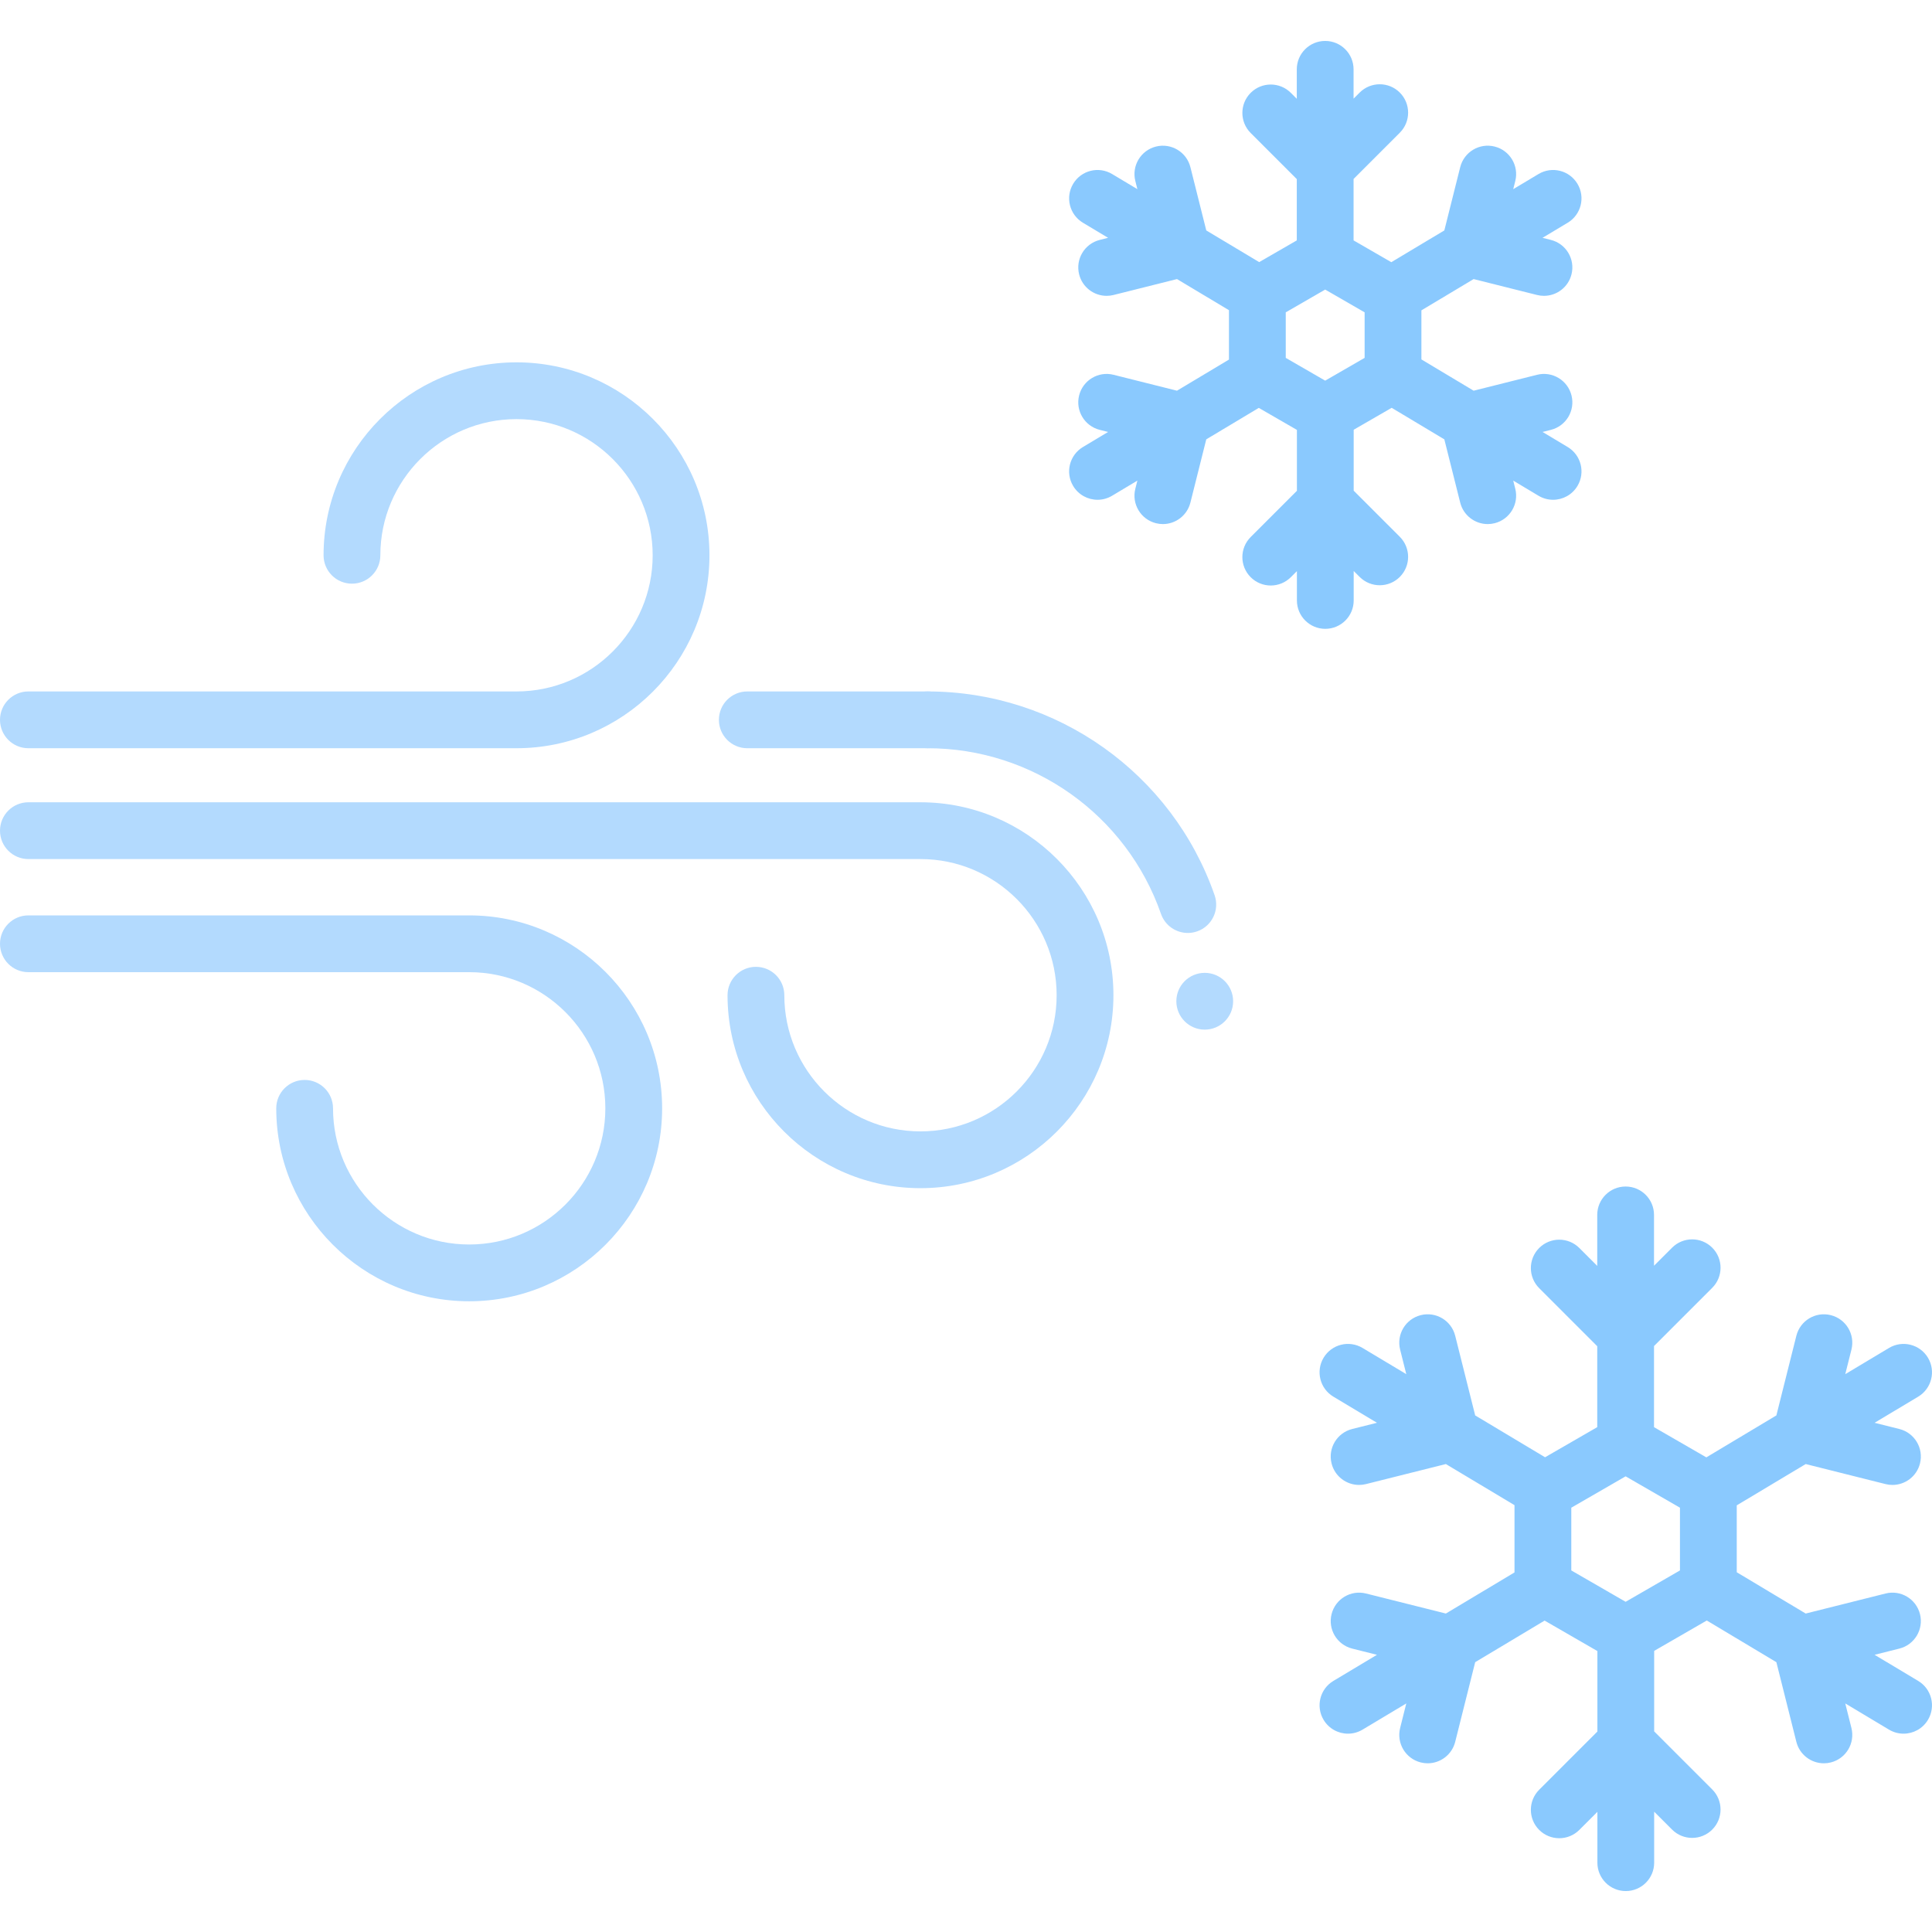 <svg id="Capa_1" enable-background="new 0 0 512 512" height="512" viewBox="0 0 512 512" width="512" xmlns="http://www.w3.org/2000/svg"><g><g><g><path d="m136.88 198.288h-129.356c-4.156 0-7.524-3.368-7.524-7.524s3.368-7.524 7.524-7.524h129.356c19.897 0 36.085-16.187 36.085-36.084s-16.188-36.084-36.085-36.084-36.084 16.187-36.084 36.084c0 4.156-3.368 7.524-7.524 7.524s-7.524-3.368-7.524-7.524c0-28.194 22.938-51.132 51.132-51.132 28.195 0 51.133 22.938 51.133 51.132s-22.938 51.132-51.133 51.132z" fill="#b3dafe"/></g><g><path d="m124.339 344.852c-28.194 0-51.132-22.938-51.132-51.132 0-4.156 3.368-7.524 7.524-7.524s7.524 3.368 7.524 7.524c0 19.897 16.187 36.084 36.084 36.084s36.084-16.187 36.084-36.084-16.187-36.085-36.084-36.085h-116.815c-4.156 0-7.524-3.368-7.524-7.524s3.368-7.524 7.524-7.524h116.815c28.194 0 51.132 22.938 51.132 51.133 0 28.194-22.938 51.132-51.132 51.132z" fill="#b3dafe"/></g><g><path d="m243.937 314.877c-28.194 0-51.132-22.938-51.132-51.132 0-4.156 3.368-7.524 7.524-7.524s7.524 3.368 7.524 7.524c0 19.897 16.187 36.084 36.084 36.084s36.085-16.187 36.085-36.084-16.188-36.084-36.085-36.084h-236.413c-4.156 0-7.524-3.368-7.524-7.524s3.368-7.524 7.524-7.524h236.412c28.195 0 51.133 22.938 51.133 51.132.001 28.194-22.937 51.132-51.132 51.132z" fill="#b3dafe"/></g><g><path d="m314.78 247.243c-3.113 0-6.023-1.946-7.105-5.05-9.152-26.26-33.999-43.905-61.828-43.905-4.156 0-7.524-3.368-7.524-7.524s3.368-7.524 7.524-7.524c34.223 0 64.781 21.702 76.037 54.001 1.368 3.925-.704 8.214-4.629 9.582-.819.285-1.654.42-2.475.42z" fill="#b3dafe"/></g><g><path d="m245.847 198.288h-47.807c-4.156 0-7.524-3.368-7.524-7.524s3.368-7.524 7.524-7.524h47.807c4.156 0 7.524 3.368 7.524 7.524s-3.368 7.524-7.524 7.524z" fill="#b3dafe"/></g><g><circle cx="319.268" cy="265.339" fill="#b3dafe" r="7.524"/></g></g><g fill="#8ac9fe"><path d="m415.456 118.467-6.668-3.994 2.209-.554c4.031-1.011 6.479-5.097 5.468-9.128-1.011-4.032-5.104-6.485-9.128-5.468l-16.807 4.216-13.843-8.291v-13.001l13.842-8.29 16.806 4.216c.615.155 1.231.228 1.837.228 3.368 0 6.435-2.28 7.292-5.695 1.011-4.031-1.436-8.118-5.467-9.129l-2.211-.555 6.669-3.994c3.565-2.136 4.724-6.756 2.589-10.321-2.136-3.565-6.756-4.724-10.321-2.589l-6.699 4.012.542-2.164c1.011-4.031-1.436-8.118-5.467-9.129-4.033-1.016-8.118 1.436-9.129 5.467l-4.204 16.76-14.053 8.417-10.001-5.774v-16.28l12.252-12.252c2.938-2.939 2.938-7.703 0-10.642-2.939-2.937-7.703-2.937-10.642 0l-1.611 1.611v-7.772c0-4.156-3.368-7.524-7.524-7.524s-7.524 3.368-7.524 7.524v7.808l-1.577-1.578c-2.939-2.937-7.702-2.937-10.642 0-2.938 2.939-2.938 7.703 0 10.642l12.219 12.219v16.244l-9.967 5.754-14.02-8.397-4.205-16.76c-1.011-4.031-5.102-6.476-9.129-5.467-4.03 1.011-6.478 5.098-5.467 9.129l.543 2.163-6.698-4.011c-3.565-2.135-8.187-.976-10.321 2.589s-.976 8.186 2.589 10.321l6.669 3.994-2.211.555c-4.031 1.011-6.478 5.098-5.467 9.129.857 3.416 3.924 5.695 7.292 5.695.606 0 1.223-.073 1.837-.228l16.806-4.216 13.773 8.249v13.084l-13.774 8.249-16.807-4.216c-4.026-1.014-8.118 1.437-9.128 5.468-1.011 4.031 1.436 8.117 5.468 9.128l2.209.554-6.668 3.994c-3.565 2.136-4.724 6.756-2.589 10.321 1.41 2.354 3.904 3.659 6.462 3.659 1.316 0 2.648-.345 3.859-1.07l6.698-4.011-.543 2.163c-1.011 4.031 1.437 8.118 5.467 9.129.615.155 1.231.229 1.837.229 3.368 0 6.435-2.28 7.292-5.695l4.205-16.76 13.919-8.336 10.101 5.832v16.142l-12.252 12.252c-2.938 2.939-2.938 7.702 0 10.642 1.469 1.469 3.396 2.203 5.321 2.203s3.851-.735 5.321-2.203l1.611-1.611v7.772c0 4.156 3.368 7.524 7.524 7.524s7.524-3.368 7.524-7.524v-7.808l1.577 1.578c2.939 2.937 7.702 2.937 10.642 0 2.938-2.939 2.938-7.703 0-10.642l-12.219-12.219v-16.145l10.069-5.813 13.953 8.356 4.204 16.76c.857 3.417 3.923 5.695 7.292 5.695.606 0 1.223-.075 1.837-.229 4.031-1.011 6.478-5.097 5.467-9.129l-.542-2.163 6.699 4.012c1.211.725 2.543 1.07 3.859 1.07 2.558 0 5.052-1.305 6.462-3.659 2.136-3.566.977-8.186-2.588-10.322zm-64.267-17.592-10.451-6.034v-12.068l10.451-6.034 10.451 6.034v12.068z"/><path d="m508.341 445.461-11.556-6.921 6.565-1.647c4.031-1.011 6.479-5.097 5.468-9.128-1.011-4.033-5.104-6.485-9.128-5.468l-21.162 5.308-18.272-10.943v-17.729l18.273-10.944 21.16 5.308c.615.155 1.231.228 1.837.228 3.368-.001 6.436-2.28 7.292-5.695 1.011-4.031-1.436-8.118-5.467-9.129l-6.566-1.647 11.555-6.921c3.565-2.136 4.724-6.756 2.589-10.321-2.137-3.565-6.756-4.723-10.321-2.589l-11.591 6.942 1.633-6.507c1.011-4.031-1.436-8.118-5.467-9.129-4.035-1.015-8.118 1.436-9.129 5.467l-5.295 21.104-18.561 11.116-13.865-8.005v-21.496l15.427-15.426c2.939-2.938 2.939-7.703.001-10.641s-7.703-2.939-10.641-.001l-4.787 4.786v-13.47c0-4.156-3.368-7.524-7.524-7.524s-7.524 3.368-7.524 7.524v13.512l-4.745-4.745c-2.939-2.937-7.702-2.937-10.642 0-2.938 2.939-2.938 7.703 0 10.642l15.386 15.386v21.452l-13.824 7.981-18.52-11.092-5.295-21.104c-1.011-4.032-5.101-6.484-9.129-5.467-4.031 1.011-6.478 5.098-5.467 9.129l1.632 6.507-11.591-6.942c-3.565-2.134-8.186-.976-10.321 2.589s-.976 8.185 2.589 10.321l11.555 6.921-6.566 1.647c-4.031 1.011-6.478 5.098-5.467 9.129.857 3.416 3.924 5.695 7.292 5.695.606 0 1.222-.073 1.837-.228l21.161-5.308 18.19 10.894v17.829l-18.189 10.894-21.162-5.308c-4.028-1.014-8.118 1.436-9.128 5.468-1.011 4.031 1.436 8.117 5.468 9.128l6.565 1.647-11.555 6.921c-3.565 2.136-4.724 6.756-2.589 10.321 1.411 2.354 3.904 3.659 6.462 3.659 1.316 0 2.648-.345 3.859-1.07l11.591-6.942-1.632 6.507c-1.011 4.031 1.436 8.118 5.467 9.129.615.155 1.23.228 1.837.228 3.368 0 6.435-2.28 7.292-5.695l5.294-21.104 18.398-11.019 13.987 8.075v21.326l-15.428 15.428c-2.938 2.939-2.938 7.702 0 10.642 1.47 1.469 3.396 2.203 5.321 2.203s3.851-.735 5.321-2.203l4.786-4.786v13.469c0 4.156 3.368 7.524 7.524 7.524s7.524-3.368 7.524-7.524v-13.512l4.745 4.745c2.939 2.937 7.702 2.937 10.642 0 2.938-2.939 2.938-7.702 0-10.642l-15.386-15.386v-21.331l13.946-8.052 18.439 11.043 5.294 21.104c.857 3.416 3.923 5.695 7.292 5.695.606 0 1.223-.073 1.837-.228 4.031-1.011 6.478-5.098 5.467-9.129l-1.633-6.507 11.591 6.942c1.211.725 2.543 1.07 3.859 1.07 2.558 0 5.052-1.305 6.462-3.659 2.137-3.565.978-8.185-2.587-10.321zm-77.532-20.966-14.399-8.313v-16.626l14.399-8.313 14.398 8.313v16.626z"/></g></g></svg>
